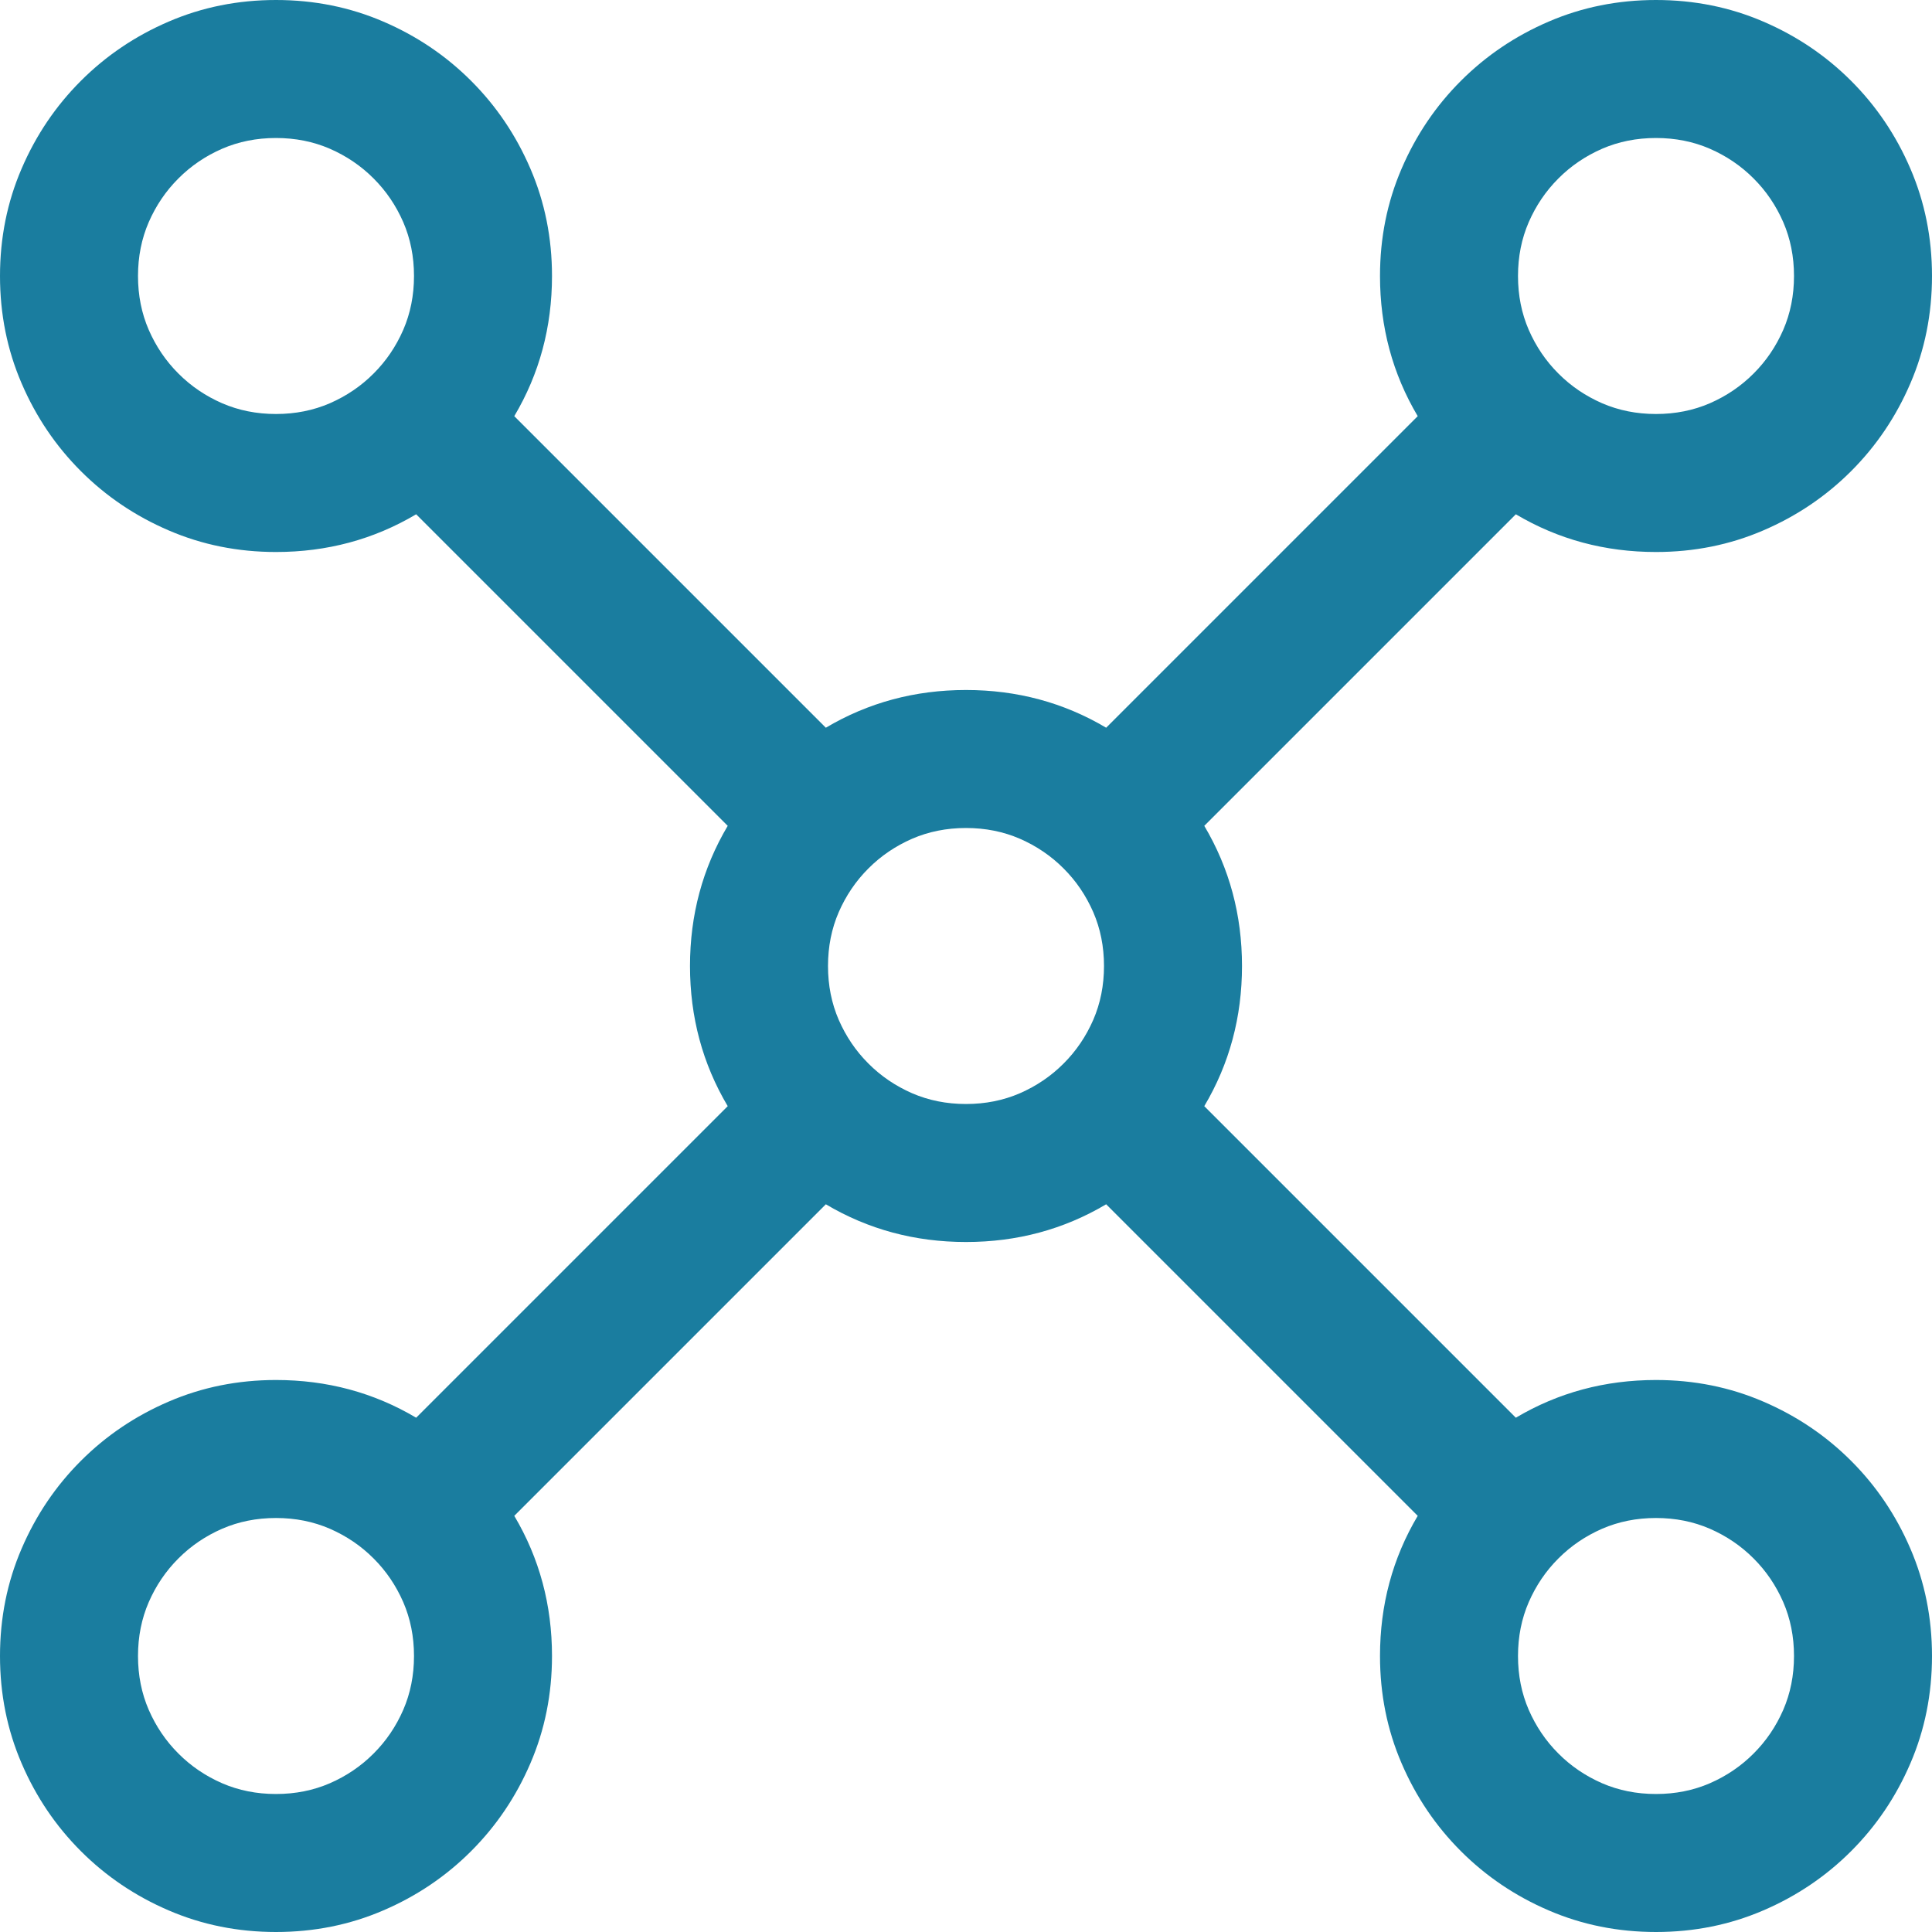 <?xml version="1.0" encoding="UTF-8"?>
<svg width="42px" height="42px" viewBox="0 0 42 42" version="1.1" xmlns="http://www.w3.org/2000/svg" xmlns:xlink="http://www.w3.org/1999/xlink">
    <!-- Generator: Sketch 46.1 (44463) - http://www.bohemiancoding.com/sketch -->
    <title></title>
    <desc>Created with Sketch.</desc>
    <defs></defs>
    <g id="Page-1" stroke="none" stroke-width="1" fill="none" fill-rule="evenodd">
        <g id="Welcome-Screen-1" transform="translate(-901, -440)" fill="#1A7D9F">
            <g id="Page-1-Copy-3" transform="translate(898, 437)">
                <path d="M39,33 C39.828,33 40.605,33.156 41.332,33.469 C42.059,33.781 42.695,34.211 43.242,34.758 C43.789,35.305 44.219,35.941 44.531,36.668 C44.844,37.395 45,38.172 45,39 C45,39.828 44.844,40.605 44.531,41.332 C44.219,42.059 43.789,42.695 43.242,43.242 C42.695,43.789 42.059,44.219 41.332,44.531 C40.605,44.844 39.828,45 39,45 C38.172,45 37.395,44.844 36.668,44.531 C35.941,44.219 35.305,43.789 34.758,43.242 C34.211,42.695 33.781,42.059 33.469,41.332 C33.156,40.605 33,39.828 33,39 C33,37.891 33.273,36.875 33.82,35.953 L27.047,29.18 C26.125,29.727 25.109,30 24,30 C22.891,30 21.875,29.727 20.953,29.18 L14.18,35.953 C14.727,36.875 15,37.891 15,39 C15,39.828 14.844,40.605 14.531,41.332 C14.219,42.059 13.789,42.695 13.242,43.242 C12.695,43.789 12.059,44.219 11.332,44.531 C10.605,44.844 9.828,45 9,45 C8.172,45 7.395,44.844 6.668,44.531 C5.941,44.219 5.305,43.789 4.758,43.242 C4.211,42.695 3.781,42.059 3.469,41.332 C3.156,40.605 3,39.828 3,39 C3,38.172 3.156,37.395 3.469,36.668 C3.781,35.941 4.211,35.305 4.758,34.758 C5.305,34.211 5.941,33.781 6.668,33.469 C7.395,33.156 8.172,33 9,33 C10.109,33 11.125,33.273 12.047,33.82 L18.82,27.047 C18.273,26.125 18,25.109 18,24 C18,22.891 18.273,21.875 18.82,20.953 L12.047,14.18 C11.125,14.727 10.109,15 9,15 C8.172,15 7.395,14.844 6.668,14.531 C5.941,14.219 5.305,13.789 4.758,13.242 C4.211,12.695 3.781,12.059 3.469,11.332 C3.156,10.605 3,9.828 3,9 C3,8.172 3.156,7.395 3.469,6.668 C3.781,5.941 4.211,5.305 4.758,4.758 C5.305,4.211 5.941,3.781 6.668,3.469 C7.395,3.156 8.172,3 9,3 C9.828,3 10.605,3.156 11.332,3.469 C12.059,3.781 12.695,4.211 13.242,4.758 C13.789,5.305 14.219,5.941 14.531,6.668 C14.844,7.395 15,8.172 15,9 C15,10.109 14.727,11.125 14.18,12.047 L20.953,18.82 C21.875,18.273 22.891,18 24,18 C25.109,18 26.125,18.273 27.047,18.82 L33.82,12.047 C33.273,11.125 33,10.109 33,9 C33,8.172 33.156,7.395 33.469,6.668 C33.781,5.941 34.211,5.305 34.758,4.758 C35.305,4.211 35.941,3.781 36.668,3.469 C37.395,3.156 38.172,3 39,3 C39.828,3 40.605,3.156 41.332,3.469 C42.059,3.781 42.695,4.211 43.242,4.758 C43.789,5.305 44.219,5.941 44.531,6.668 C44.844,7.395 45,8.172 45,9 C45,9.828 44.844,10.605 44.531,11.332 C44.219,12.059 43.789,12.695 43.242,13.242 C42.695,13.789 42.059,14.219 41.332,14.531 C40.605,14.844 39.828,15 39,15 C37.891,15 36.875,14.727 35.953,14.18 L29.18,20.953 C29.727,21.875 30,22.891 30,24 C30,25.109 29.727,26.125 29.18,27.047 L35.953,33.82 C36.875,33.273 37.891,33 39,33 Z M39,6 C38.578,6 38.188,6.078 37.828,6.234 C37.469,6.391 37.152,6.605 36.879,6.879 C36.605,7.152 36.391,7.469 36.234,7.828 C36.078,8.188 36,8.578 36,9 C36,9.422 36.078,9.812 36.234,10.172 C36.391,10.531 36.605,10.848 36.879,11.121 C37.152,11.395 37.469,11.609 37.828,11.766 C38.188,11.922 38.578,12 39,12 C39.422,12 39.812,11.922 40.172,11.766 C40.531,11.609 40.848,11.395 41.121,11.121 C41.395,10.848 41.609,10.531 41.766,10.172 C41.922,9.812 42,9.422 42,9 C42,8.578 41.922,8.188 41.766,7.828 C41.609,7.469 41.395,7.152 41.121,6.879 C40.848,6.605 40.531,6.391 40.172,6.234 C39.812,6.078 39.422,6 39,6 Z M6,9 C6,9.422 6.078,9.812 6.234,10.172 C6.391,10.531 6.605,10.848 6.879,11.121 C7.152,11.395 7.469,11.609 7.828,11.766 C8.188,11.922 8.578,12 9,12 C9.422,12 9.812,11.922 10.172,11.766 C10.531,11.609 10.848,11.395 11.121,11.121 C11.395,10.848 11.609,10.531 11.766,10.172 C11.922,9.812 12,9.422 12,9 C12,8.578 11.922,8.188 11.766,7.828 C11.609,7.469 11.395,7.152 11.121,6.879 C10.848,6.605 10.531,6.391 10.172,6.234 C9.812,6.078 9.422,6 9,6 C8.578,6 8.188,6.078 7.828,6.234 C7.469,6.391 7.152,6.605 6.879,6.879 C6.605,7.152 6.391,7.469 6.234,7.828 C6.078,8.188 6,8.578 6,9 Z M9,42 C9.422,42 9.812,41.922 10.172,41.766 C10.531,41.609 10.848,41.395 11.121,41.121 C11.395,40.848 11.609,40.531 11.766,40.172 C11.922,39.812 12,39.422 12,39 C12,38.578 11.922,38.188 11.766,37.828 C11.609,37.469 11.395,37.152 11.121,36.879 C10.848,36.605 10.531,36.391 10.172,36.234 C9.812,36.078 9.422,36 9,36 C8.578,36 8.188,36.078 7.828,36.234 C7.469,36.391 7.152,36.605 6.879,36.879 C6.605,37.152 6.391,37.469 6.234,37.828 C6.078,38.188 6,38.578 6,39 C6,39.422 6.078,39.812 6.234,40.172 C6.391,40.531 6.605,40.848 6.879,41.121 C7.152,41.395 7.469,41.609 7.828,41.766 C8.188,41.922 8.578,42 9,42 Z M24,27 C24.422,27 24.812,26.922 25.172,26.766 C25.531,26.609 25.848,26.395 26.121,26.121 C26.395,25.848 26.609,25.531 26.766,25.172 C26.922,24.812 27,24.422 27,24 C27,23.578 26.922,23.188 26.766,22.828 C26.609,22.469 26.395,22.152 26.121,21.879 C25.848,21.605 25.531,21.391 25.172,21.234 C24.812,21.078 24.422,21 24,21 C23.578,21 23.188,21.078 22.828,21.234 C22.469,21.391 22.152,21.605 21.879,21.879 C21.605,22.152 21.391,22.469 21.234,22.828 C21.078,23.188 21,23.578 21,24 C21,24.422 21.078,24.812 21.234,25.172 C21.391,25.531 21.605,25.848 21.879,26.121 C22.152,26.395 22.469,26.609 22.828,26.766 C23.188,26.922 23.578,27 24,27 Z M39,42 C39.422,42 39.812,41.922 40.172,41.766 C40.531,41.609 40.848,41.395 41.121,41.121 C41.395,40.848 41.609,40.531 41.766,40.172 C41.922,39.812 42,39.422 42,39 C42,38.578 41.922,38.188 41.766,37.828 C41.609,37.469 41.395,37.152 41.121,36.879 C40.848,36.605 40.531,36.391 40.172,36.234 C39.812,36.078 39.422,36 39,36 C38.578,36 38.188,36.078 37.828,36.234 C37.469,36.391 37.152,36.605 36.879,36.879 C36.605,37.152 36.391,37.469 36.234,37.828 C36.078,38.188 36,38.578 36,39 C36,39.422 36.078,39.812 36.234,40.172 C36.391,40.531 36.605,40.848 36.879,41.121 C37.152,41.395 37.469,41.609 37.828,41.766 C38.188,41.922 38.578,42 39,42 Z" id=""></path>
            </g>
        </g>
    </g>
</svg>